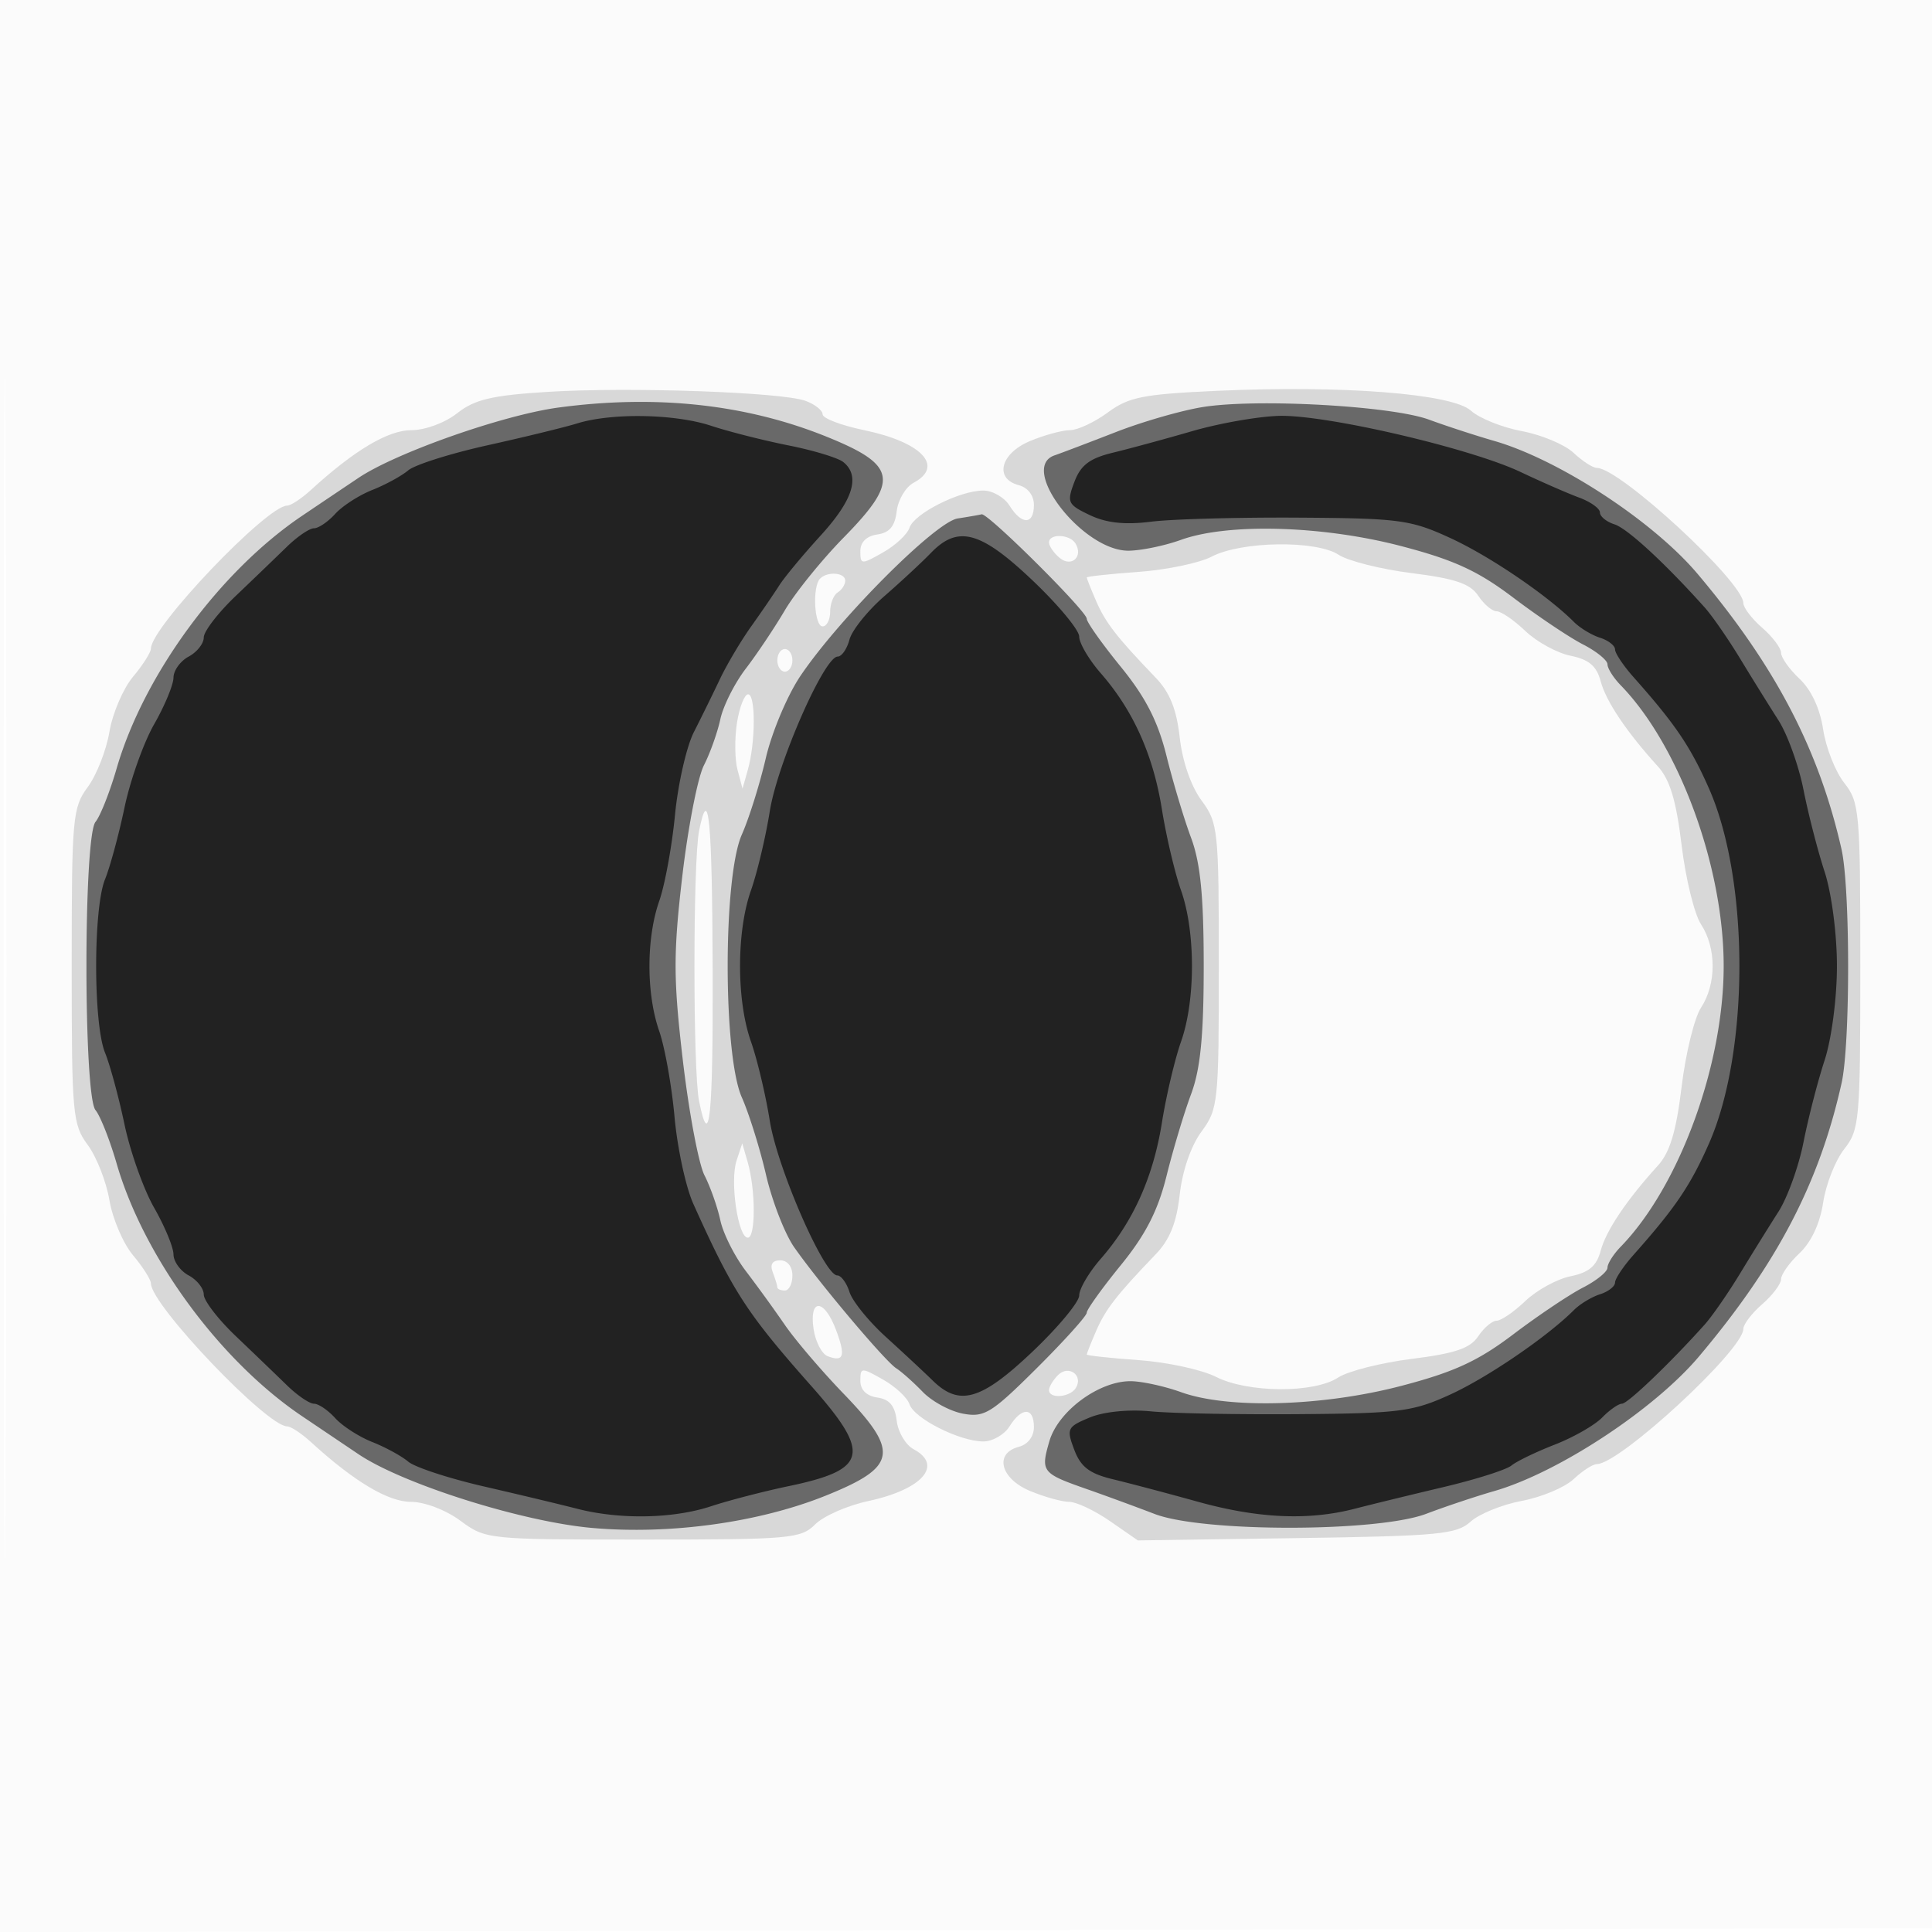 <svg xmlns="http://www.w3.org/2000/svg" width="256" height="256"><path fill="#212121" fill-opacity=".016" fill-rule="evenodd" d="M0 128.004v128.004l128.25-.254 128.25-.254.254-127.75L257.008 0H0v128.004m.485.496c0 70.4.119 99.053.265 63.672.146-35.38.146-92.98 0-128C.604 29.153.485 58.1.485 128.5"/><path fill="#212121" fill-opacity=".163" fill-rule="evenodd" d="M72.469 51.931c-7.306.46-9.576.999-11.885 2.819-1.622 1.279-4.246 2.25-6.081 2.25-3.079 0-7.557 2.666-13.288 7.909C39.958 66.059 38.532 67 38.046 67 35.362 67 20 83.116 20 85.932c0 .503-1.068 2.187-2.373 3.741-1.305 1.555-2.711 4.832-3.123 7.284-.412 2.451-1.707 5.751-2.877 7.333C9.618 107.008 9.5 108.321 9.5 128c0 19.679.118 20.992 2.127 23.71 1.17 1.582 2.465 4.882 2.877 7.333.412 2.452 1.818 5.729 3.123 7.284 1.305 1.554 2.373 3.238 2.373 3.741C20 172.884 35.362 189 38.046 189c.486 0 1.912.941 3.169 2.091C46.897 196.29 51.43 199 54.443 199c1.809 0 4.622 1.072 6.557 2.5 3.359 2.478 3.572 2.5 24.194 2.5 19.519 0 20.931-.125 22.819-2.013 1.108-1.108 4.264-2.497 7.015-3.086 7.183-1.541 10.001-4.745 6.038-6.865-1.063-.57-2.075-2.273-2.25-3.786-.226-1.969-.955-2.841-2.566-3.07-1.424-.202-2.25-1.011-2.25-2.203 0-1.805.126-1.813 3.003-.18 1.651.936 3.231 2.409 3.51 3.273.607 1.879 6.66 4.93 9.78 4.93 1.224 0 2.788-.9 3.475-2 1.625-2.602 3.232-2.556 3.232.094 0 1.252-.803 2.303-2 2.616-3.288.86-2.448 4.205 1.468 5.841 1.907.797 4.246 1.449 5.196 1.449.951 0 3.389 1.151 5.418 2.557l3.69 2.557 21.012-.307c18.874-.276 21.221-.497 23.077-2.179 1.137-1.03 4.194-2.27 6.794-2.756 2.601-.486 5.683-1.781 6.851-2.878 1.168-1.097 2.556-1.994 3.085-1.994 3.024 0 19.409-15.12 19.409-17.91 0-.607 1.125-2.081 2.5-3.277 1.375-1.195 2.5-2.689 2.5-3.319 0-.63 1.107-2.185 2.459-3.456 1.541-1.447 2.704-3.944 3.115-6.686.361-2.406 1.617-5.597 2.791-7.089 2.03-2.58 2.135-3.775 2.135-24.263 0-20.488-.105-21.683-2.135-24.263-1.174-1.492-2.43-4.683-2.791-7.089-.411-2.742-1.574-5.239-3.115-6.686-1.352-1.271-2.459-2.826-2.459-3.456 0-.63-1.125-2.124-2.5-3.319-1.375-1.196-2.5-2.67-2.5-3.277C231 77.12 214.615 62 211.591 62c-.529 0-1.917-.897-3.085-1.994s-4.25-2.392-6.851-2.878c-2.6-.486-5.634-1.704-6.742-2.707-2.496-2.259-16.964-3.39-33.671-2.633-9.782.443-11.675.818-14.444 2.861-1.753 1.293-4.014 2.351-5.024 2.351-1.011 0-3.399.652-5.306 1.449-3.916 1.636-4.756 4.981-1.468 5.841 1.197.313 2 1.364 2 2.616 0 2.65-1.607 2.696-3.232.094-.687-1.1-2.251-2-3.475-2-3.12 0-9.173 3.051-9.78 4.93-.279.864-1.859 2.337-3.51 3.273-2.877 1.633-3.003 1.625-3.003-.18 0-1.192.826-2.001 2.25-2.203 1.611-.229 2.34-1.101 2.566-3.07.175-1.513 1.187-3.216 2.25-3.786 4.083-2.185 1.072-5.378-6.567-6.964-3.024-.628-5.499-1.571-5.499-2.096 0-.524-1.013-1.327-2.25-1.784-3.155-1.164-23.488-1.87-34.281-1.189M139 71.878c0 .482.635 1.404 1.411 2.048 1.567 1.301 3.17-.177 2.089-1.926-.762-1.232-3.5-1.328-3.5-.122m21.556 1.875c-1.619.848-6.006 1.761-9.75 2.029-3.743.268-6.806.6-6.806.738s.563 1.551 1.25 3.14c1.234 2.852 2.74 4.789 7.868 10.119 1.883 1.956 2.782 4.188 3.2 7.943.349 3.137 1.5 6.465 2.882 8.334 2.209 2.988 2.3 3.86 2.3 21.944s-.091 18.956-2.3 21.944c-1.382 1.869-2.533 5.197-2.882 8.334-.418 3.755-1.317 5.987-3.2 7.943-5.128 5.33-6.634 7.267-7.868 10.119-.687 1.589-1.25 3.002-1.25 3.14 0 .138 3.087.472 6.859.742s8.385 1.265 10.25 2.212c4.23 2.146 12.995 2.199 16.203.097 1.296-.849 5.694-1.963 9.773-2.474 5.734-.72 7.726-1.398 8.787-2.994.755-1.135 1.855-2.063 2.445-2.063.591 0 2.299-1.174 3.798-2.61 1.498-1.435 4.193-2.91 5.99-3.278 2.435-.498 3.45-1.356 3.989-3.371.719-2.687 3.42-6.71 7.58-11.288 1.601-1.761 2.431-4.515 3.148-10.442.535-4.427 1.694-9.149 2.575-10.495 2.049-3.127 2.049-7.905 0-11.032-.881-1.346-2.04-6.068-2.575-10.495-.717-5.927-1.547-8.681-3.148-10.442-4.16-4.578-6.861-8.601-7.58-11.288-.539-2.015-1.554-2.873-3.989-3.371-1.797-.368-4.492-1.843-5.99-3.278-1.499-1.436-3.207-2.61-3.798-2.61-.59 0-1.69-.928-2.445-2.063-1.061-1.596-3.053-2.274-8.787-2.994-4.079-.511-8.45-1.608-9.715-2.436-2.979-1.952-12.893-1.807-16.814.246m-51.889 2.914C107.613 77.72 107.891 83 109 83c.55 0 1-.873 1-1.941s.45-2.219 1-2.559c.55-.34 1-1.041 1-1.559 0-1.078-2.337-1.271-3.333-.274M103 87.5c0 .825.45 1.5 1 1.5s1-.675 1-1.5-.45-1.5-1-1.5-1 .675-1 1.5m-5.344 8.25c-.33 2.063-.3 4.875.066 6.25l.665 2.5.707-2.5c1.028-3.637 1.05-10 .034-10-.48 0-1.142 1.688-1.472 3.75m-5.024 14.34c-.817 4.084-.822 31.709-.007 35.785 1.38 6.898 1.872 2.167 1.806-17.361-.067-20.048-.529-24.775-1.799-18.424m4.964 43.702c-.902 2.729.192 10.208 1.492 10.208 1.056 0 1.049-6.337-.011-10l-.724-2.5-.757 2.292m4.797 14.79c.334.87.607 1.77.607 2 0 .23.45.418 1 .418s1-.9 1-2c0-1.17-.667-2-1.607-2-1.055 0-1.398.544-1 1.582m5.405 7.497c.249 1.694 1.09 3.325 1.87 3.624 2.152.825 2.415-.022 1.095-3.519-1.555-4.122-3.565-4.192-2.965-.105M140.2 182.2c-.66.66-1.2 1.56-1.2 2 0 1.192 2.779.967 3.554-.287 1.03-1.666-.956-3.111-2.354-1.713"/><path fill="#212121" fill-opacity=".6" fill-rule="evenodd" d="M74 54.002c-7.314.984-21.521 5.98-26.5 9.32-2.2 1.475-5.575 3.745-7.5 5.044-10.881 7.344-20.96 21.08-24.542 33.448-.906 3.127-2.167 6.318-2.803 7.09-1.602 1.947-1.602 36.245 0 38.192.636.772 1.897 3.963 2.803 7.09C19.04 166.554 29.119 180.29 40 187.634c1.925 1.299 5.3 3.573 7.5 5.054 5.903 3.973 21.734 8.966 31 9.776 10.353.906 22.14-.736 31.005-4.319 9.357-3.781 9.699-5.777 2.302-13.443-2.919-3.024-6.432-7.138-7.807-9.142a211.073 211.073 0 0 0-5.182-7.153c-1.475-1.931-2.992-4.95-3.37-6.709-.379-1.759-1.323-4.439-2.098-5.955-.775-1.517-2.066-8.375-2.869-15.241-1.259-10.761-1.27-14.12-.081-24.33.759-6.515 2.05-13.157 2.87-14.759.819-1.602 1.799-4.352 2.178-6.111.378-1.759 1.895-4.774 3.37-6.7 1.475-1.925 3.807-5.408 5.182-7.74 1.375-2.331 4.888-6.674 7.807-9.651 7.404-7.552 7.058-9.574-2.283-13.348-10.65-4.304-22.586-5.601-35.524-3.861m85.396-.07c-2.807.448-7.982 1.935-11.5 3.305s-7.195 2.767-8.171 3.105c-4.774 1.652 3.723 12.628 9.775 12.628 1.65 0 4.8-.649 7-1.441 6.218-2.24 18.709-1.893 29.078.809 7.063 1.84 10.244 3.3 14.947 6.861 3.286 2.488 7.438 5.272 9.225 6.188 1.787.915 3.25 2.103 3.25 2.639 0 .536.787 1.784 1.75 2.774 7.757 7.979 13.646 24.035 13.646 37.2 0 13.165-5.889 29.221-13.646 37.2-.963.99-1.75 2.238-1.75 2.774s-1.463 1.724-3.25 2.639c-1.787.916-5.939 3.7-9.225 6.188-4.703 3.561-7.884 5.021-14.947 6.861-10.369 2.702-22.86 3.049-29.078.809-2.2-.792-5.206-1.448-6.681-1.456-4.207-.024-9.613 3.968-10.771 7.955-1.173 4.037-1.003 4.255 4.952 6.339 2.475.867 6.525 2.353 9 3.302 6.372 2.444 29.545 2.425 36-.029 2.475-.942 6.525-2.296 9-3.009 8.487-2.447 21.196-10.804 27.127-17.839 10.357-12.282 15.956-23.02 18.896-36.234 1.16-5.213 1.147-25.867-.019-31-3.002-13.217-8.766-24.242-19.052-36.442-5.9-6.999-18.37-15.156-26.952-17.631-2.475-.713-6.37-1.984-8.655-2.824-4.954-1.821-22.772-2.815-29.949-1.671m-32.509 14.771c-2.923.451-15.662 13.21-20.821 20.854-1.73 2.563-3.796 7.466-4.591 10.895-.795 3.429-2.226 7.992-3.18 10.141-2.499 5.629-2.499 29.185 0 34.814.954 2.149 2.399 6.775 3.212 10.281.813 3.505 2.494 7.822 3.736 9.593 3.341 4.765 12.053 15.098 13.512 16.025.698.444 2.276 1.849 3.507 3.122 1.231 1.274 3.641 2.576 5.356 2.893 2.815.52 3.766-.067 9.75-6.023 3.648-3.629 6.632-6.94 6.632-7.357 0-.417 2.027-3.246 4.505-6.288 3.287-4.035 4.928-7.236 6.069-11.842.861-3.471 2.321-8.336 3.245-10.811 1.245-3.332 1.681-7.743 1.681-17s-.436-13.668-1.681-17c-.924-2.475-2.384-7.34-3.245-10.811-1.141-4.606-2.782-7.807-6.069-11.842-2.478-3.042-4.505-5.903-4.505-6.358 0-1.008-13.126-14.05-13.929-13.839-.314.082-1.747.331-3.184.553"/><path fill="#212121" fill-opacity=".976" fill-rule="evenodd" d="M76.5 56.099c-1.65.511-7.01 1.818-11.911 2.905-4.901 1.088-9.626 2.583-10.5 3.322-.874.74-3.019 1.91-4.767 2.601-1.747.691-3.955 2.115-4.905 3.164-.95 1.05-2.215 1.909-2.811 1.909-.597 0-2.214 1.102-3.595 2.449a1056.144 1056.144 0 0 1-6.761 6.5c-2.337 2.228-4.25 4.71-4.25 5.516 0 .805-.9 1.946-2 2.535-1.1.589-2.005 1.842-2.012 2.785-.007.943-1.157 3.718-2.556 6.166-1.399 2.447-3.166 7.408-3.927 11.023-.76 3.615-1.926 7.912-2.591 9.549-1.563 3.849-1.563 19.105 0 22.954.665 1.637 1.831 5.934 2.591 9.549.761 3.615 2.528 8.576 3.927 11.023 1.399 2.448 2.549 5.223 2.556 6.166.007.943.912 2.196 2.012 2.785s2 1.73 2 2.535c0 .806 1.912 3.288 4.25 5.516 2.337 2.228 5.38 5.153 6.761 6.5 1.381 1.347 2.998 2.449 3.595 2.449.596 0 1.861.859 2.811 1.909.95 1.049 3.158 2.473 4.905 3.164 1.748.691 3.892 1.861 4.766 2.6.873.739 5.373 2.216 10 3.283 4.626 1.066 10.212 2.402 12.412 2.968 5.64 1.45 12.702 1.316 17.715-.336 2.357-.777 6.985-1.976 10.285-2.666 10.479-2.188 10.958-4.286 3.026-13.242-8.612-9.722-10.398-12.479-15.665-24.184-.991-2.202-2.108-7.377-2.482-11.5-.374-4.123-1.287-9.24-2.03-11.372-1.727-4.96-1.724-12.302.007-17.248.746-2.132 1.683-7.251 2.082-11.376.399-4.125 1.527-9.075 2.507-11 .98-1.925 2.529-5.075 3.441-7 .913-1.925 2.781-5.075 4.152-7 1.371-1.925 3.048-4.376 3.727-5.446.679-1.071 3.147-4.042 5.485-6.604 4.302-4.714 5.277-7.872 3-9.719-.687-.558-3.95-1.551-7.25-2.208-3.3-.656-7.928-1.83-10.285-2.608-4.781-1.579-13.147-1.728-17.715-.316M158 57.12c-3.575 1.037-8.31 2.324-10.522 2.86-3.089.748-4.276 1.648-5.117 3.875-1.023 2.709-.887 3.001 2.048 4.4 2.192 1.045 4.647 1.309 8.117.872 2.736-.345 11.499-.587 19.474-.537 13.422.082 14.922.283 20.184 2.706 5.218 2.402 12.819 7.564 16.377 11.122.798.798 2.348 1.736 3.445 2.084 1.097.348 1.994 1.045 1.994 1.548 0 .504 1.106 2.161 2.459 3.683 5.523 6.215 7.519 9.16 9.975 14.713 5.392 12.194 5.392 34.914 0 47.108-2.456 5.553-4.452 8.498-9.975 14.713-1.353 1.522-2.459 3.179-2.459 3.683 0 .503-.897 1.2-1.994 1.548-1.097.348-2.647 1.286-3.445 2.084-3.544 3.544-11.412 8.918-16.397 11.201-4.946 2.264-6.736 2.496-20.048 2.599-8.039.063-16.866-.105-19.616-.371-2.967-.288-6.275.048-8.135.826-2.954 1.235-3.071 1.481-2.022 4.26.861 2.281 2.023 3.167 5.135 3.916 2.212.532 7.275 1.872 11.251 2.977 7.954 2.212 14.649 2.511 20.771.929 2.2-.569 7.498-1.862 11.773-2.873 4.275-1.012 8.325-2.296 9-2.854.675-.557 3.252-1.802 5.727-2.766 2.475-.964 5.305-2.579 6.289-3.589.984-1.011 2.167-1.837 2.629-1.837.761 0 6.395-5.392 10.971-10.5.985-1.1 3.101-4.156 4.701-6.79a504.603 504.603 0 0 1 5.071-8.164c1.189-1.855 2.68-5.999 3.315-9.209.634-3.211 1.89-8.087 2.791-10.837.926-2.829 1.637-8.256 1.637-12.5s-.711-9.671-1.637-12.5c-.901-2.75-2.157-7.626-2.791-10.837-.635-3.21-2.126-7.354-3.315-9.209a504.603 504.603 0 0 1-5.071-8.164c-1.6-2.634-3.716-5.69-4.701-6.79-5.28-5.894-10.261-10.483-11.965-11.024-1.058-.336-1.924-1.042-1.924-1.568 0-.527-1.238-1.414-2.75-1.973-1.512-.559-5-2.082-7.75-3.386-6.678-3.166-25.767-7.608-32-7.445-2.75.072-7.925.979-11.5 2.016m-34.654 16.148c-1.185 1.228-3.962 3.807-6.172 5.732-2.209 1.925-4.286 4.513-4.615 5.75-.328 1.237-1.032 2.25-1.564 2.25-1.774 0-7.976 14.124-8.991 20.474-.55 3.446-1.676 8.181-2.502 10.521-1.923 5.449-1.923 14.561 0 20.01.826 2.34 1.952 7.075 2.502 10.521 1.001 6.262 7.208 20.474 8.942 20.474.506 0 1.234.993 1.619 2.206s2.553 3.888 4.818 5.944c2.264 2.057 5.064 4.664 6.222 5.795 3.525 3.441 6.409 2.604 13.191-3.83 3.412-3.236 6.204-6.596 6.204-7.465 0-.869 1.289-3.059 2.865-4.865 4.298-4.927 6.942-10.82 8.096-18.042.57-3.565 1.711-8.398 2.537-10.738 1.923-5.449 1.923-14.561 0-20.01-.826-2.34-1.967-7.173-2.537-10.738-1.154-7.222-3.798-13.115-8.096-18.042-1.576-1.806-2.865-3.996-2.865-4.865 0-.869-2.792-4.229-6.204-7.465-6.879-6.526-9.867-7.329-13.45-3.617"/></svg>